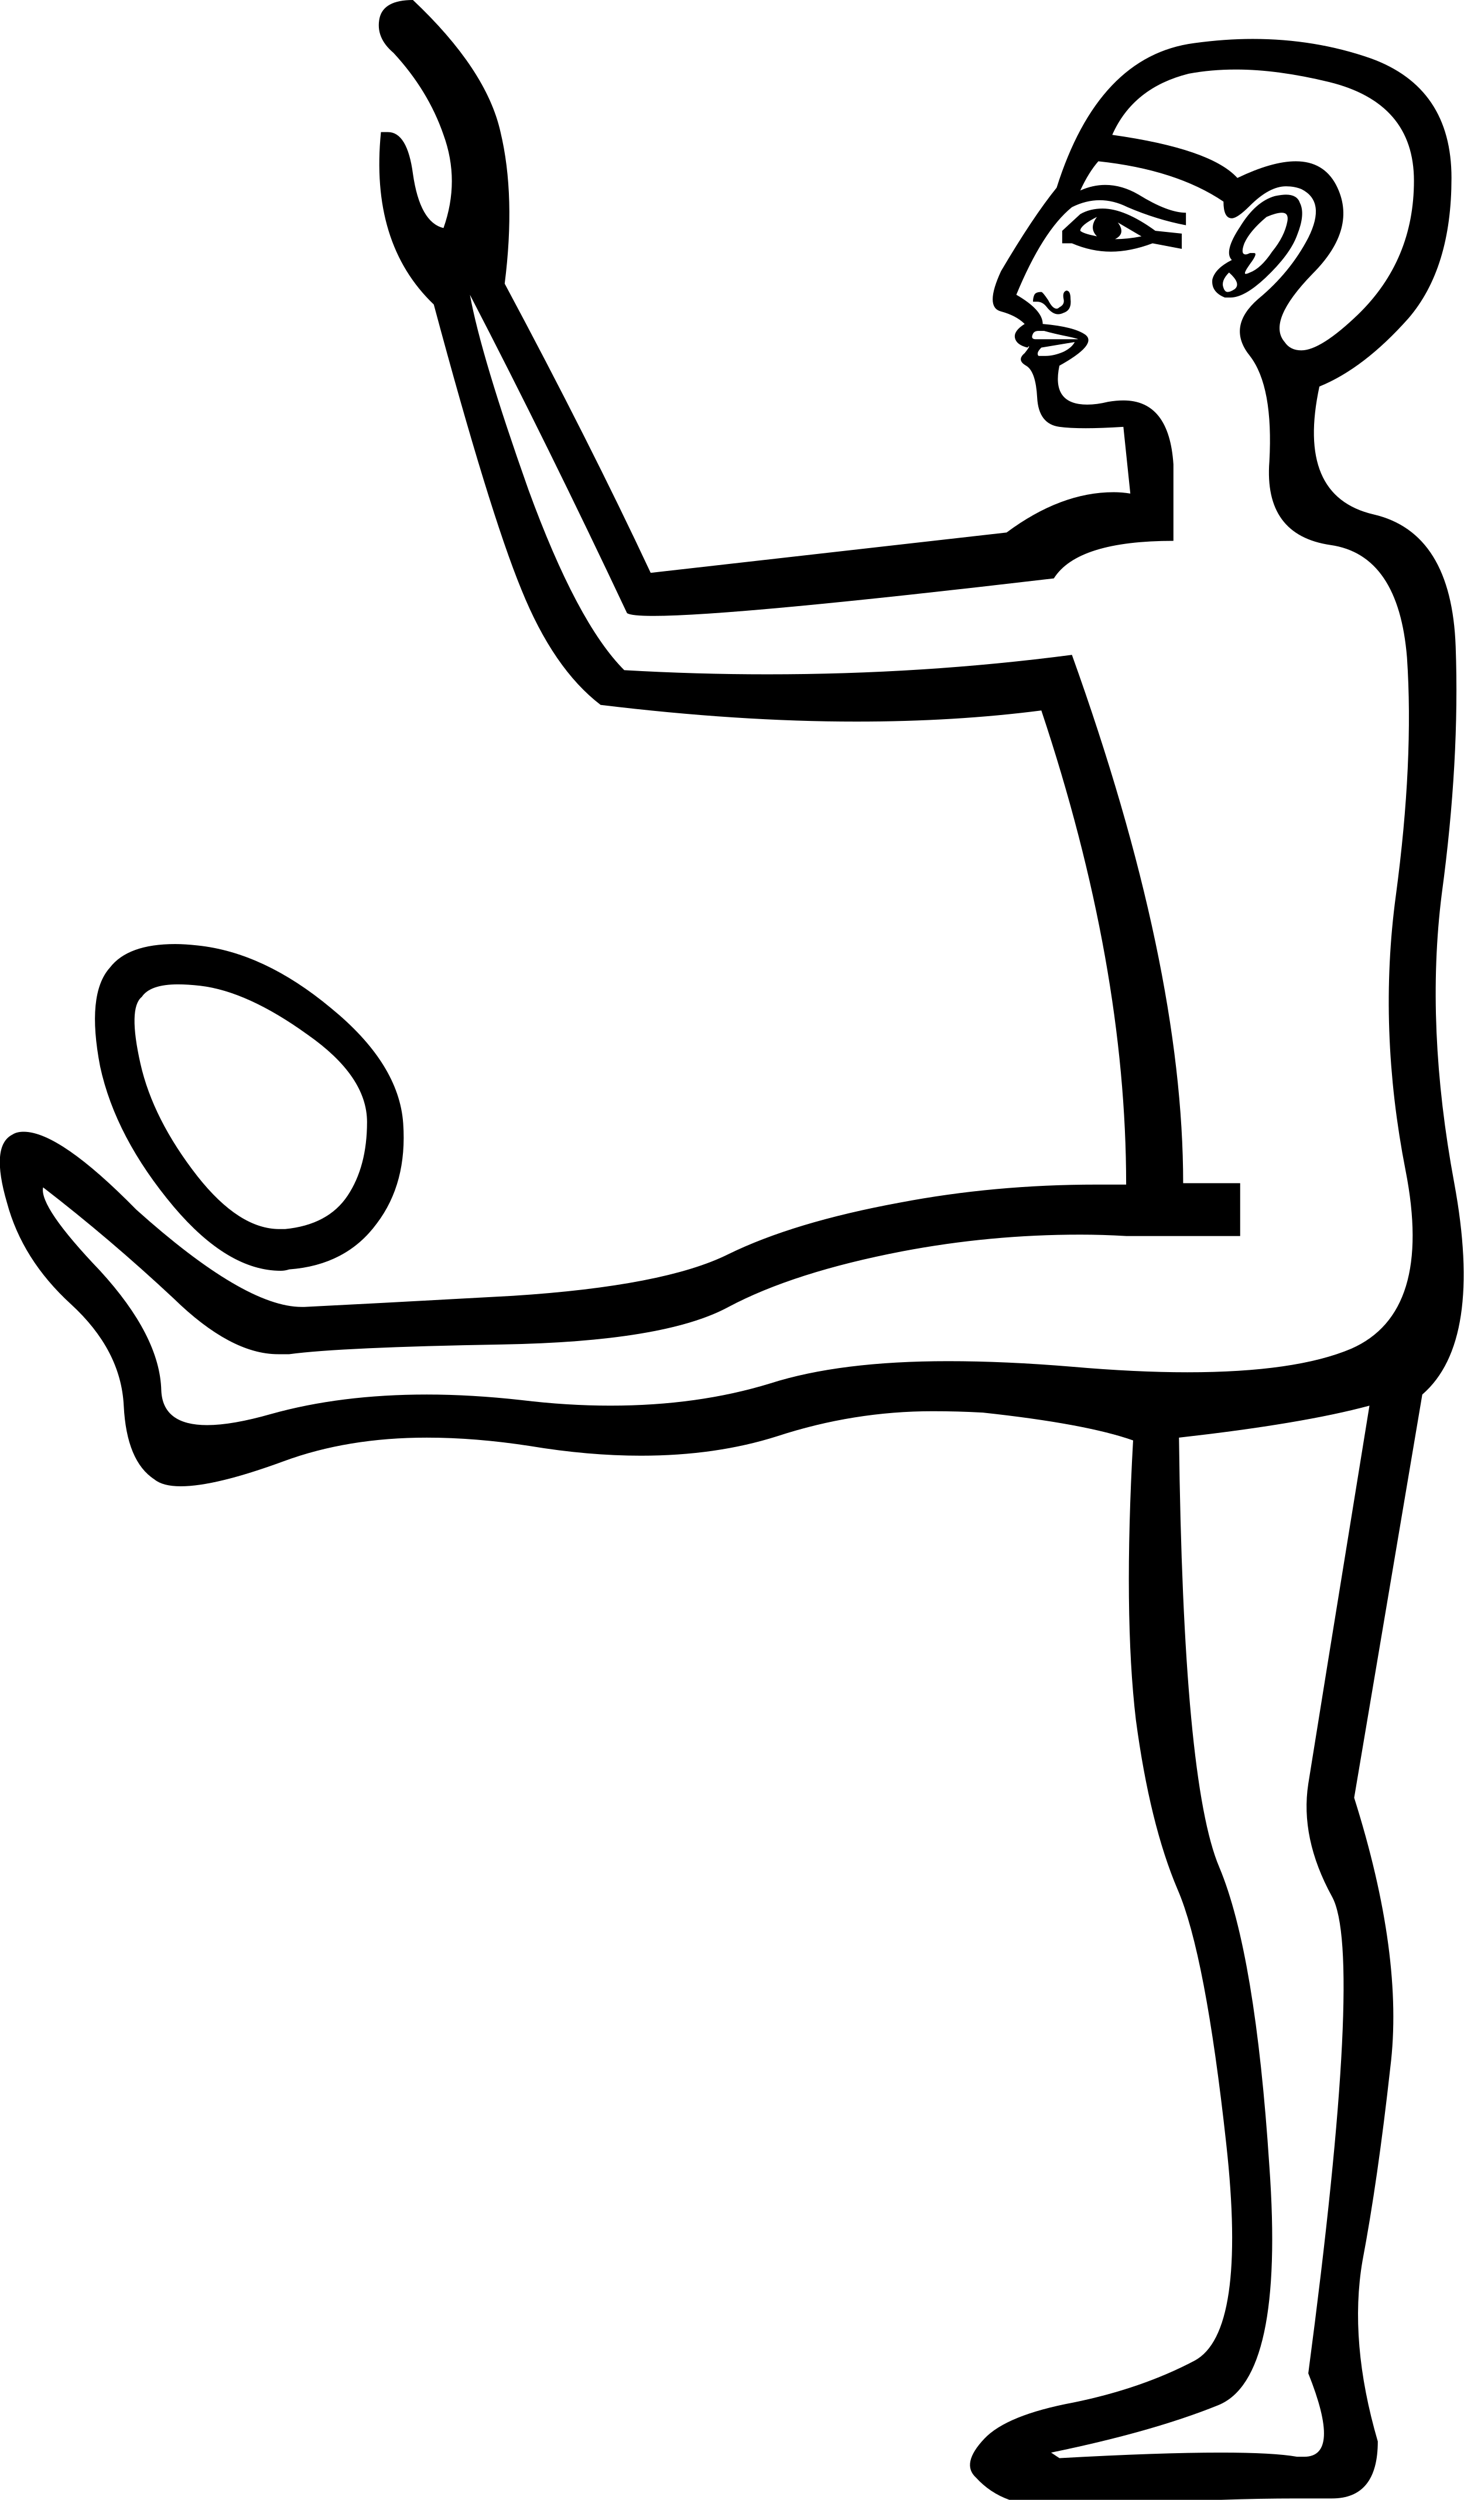<?xml version='1.0' encoding ='UTF-8' standalone='yes'?>
<svg width='10.53' height='17.98' xmlns='http://www.w3.org/2000/svg' xmlns:xlink='http://www.w3.org/1999/xlink' >
<path style='fill:black; stroke:none' d=' M 7.89 1.56  Q 7.83 1.64 7.89 1.7  Q 7.79 1.68 7.77 1.66  Q 7.77 1.62 7.89 1.56  Z  M 8.04 1.6  L 8.21 1.7  Q 8.11 1.72 8.02 1.72  Q 8.1 1.68 8.04 1.6  Z  M 7.93 1.5  Q 7.84 1.5 7.77 1.54  L 7.64 1.66  L 7.64 1.75  L 7.71 1.75  Q 7.85 1.81 7.99 1.81  Q 8.13 1.81 8.29 1.75  L 8.5 1.79  L 8.5 1.68  L 8.31 1.66  Q 8.09 1.5 7.93 1.5  Z  M 9.22 1.53  Q 9.27 1.53 9.26 1.59  Q 9.24 1.7 9.15 1.81  Q 9.07 1.93 8.99 1.96  Q 8.97 1.97 8.96 1.97  Q 8.94 1.97 8.99 1.9  Q 9.05 1.82 9.02 1.82  Q 9.01 1.82 8.99 1.82  Q 8.97 1.83 8.96 1.83  Q 8.92 1.83 8.95 1.75  Q 8.99 1.66 9.11 1.56  Q 9.18 1.53 9.22 1.53  Z  M 8.84 1.96  Q 8.93 2.04 8.88 2.08  Q 8.85 2.1 8.83 2.1  Q 8.81 2.1 8.8 2.07  Q 8.78 2.02 8.84 1.96  Z  M 9.25 1.4  Q 9.22 1.4 9.17 1.41  Q 9.03 1.45 8.92 1.63  Q 8.8 1.81 8.86 1.87  Q 8.74 1.93 8.72 2.01  Q 8.71 2.1 8.81 2.14  Q 8.83 2.14 8.85 2.14  Q 8.95 2.14 9.1 2  Q 9.28 1.83 9.33 1.69  Q 9.39 1.54 9.35 1.46  Q 9.33 1.4 9.25 1.4  Z  M 7.67 2.09  Q 7.67 2.09 7.67 2.09  Q 7.64 2.1 7.65 2.15  Q 7.66 2.19 7.62 2.21  Q 7.61 2.22 7.6 2.22  Q 7.57 2.22 7.54 2.16  Q 7.5 2.1 7.49 2.1  Q 7.45 2.1 7.44 2.12  Q 7.43 2.14 7.43 2.17  Q 7.44 2.17 7.46 2.17  Q 7.5 2.17 7.53 2.21  Q 7.57 2.26 7.61 2.26  Q 7.63 2.26 7.65 2.25  Q 7.71 2.23 7.7 2.15  Q 7.7 2.09 7.67 2.09  Z  M 7.47 2.38  Q 7.49 2.38 7.51 2.38  Q 7.58 2.4 7.68 2.42  Q 7.77 2.44 7.75 2.44  L 7.45 2.44  Q 7.41 2.44 7.43 2.4  Q 7.44 2.38 7.47 2.38  Z  M 8.89 0.5  Q 9.19 0.5 9.56 0.59  Q 10.17 0.74 10.17 1.3  Q 10.17 1.87 9.77 2.26  Q 9.5 2.52 9.36 2.52  Q 9.28 2.52 9.24 2.46  Q 9.11 2.31 9.44 1.97  Q 9.77 1.64 9.61 1.33  Q 9.52 1.16 9.32 1.16  Q 9.15 1.16 8.9 1.28  Q 8.71 1.07 8 0.97  Q 8.15 0.63 8.55 0.53  Q 8.71 0.5 8.89 0.5  Z  M 7.73 2.46  Q 7.71 2.5 7.65 2.53  Q 7.58 2.56 7.52 2.56  Q 7.5 2.56 7.49 2.56  Q 7.48 2.56 7.47 2.56  Q 7.45 2.54 7.49 2.5  L 7.73 2.46  Z  M 1.28 7.08  Q 1.35 7.08 1.44 7.09  Q 1.78 7.13 2.21 7.44  Q 2.64 7.74 2.64 8.07  Q 2.64 8.39 2.5 8.6  Q 2.36 8.81 2.05 8.84  Q 2.03 8.84 2.01 8.84  Q 1.72 8.84 1.42 8.46  Q 1.1 8.05 1.01 7.65  Q 0.92 7.25 1.02 7.17  Q 1.08 7.08 1.28 7.08  Z  M 1.26 6.79  Q 0.92 6.79 0.79 6.96  Q 0.62 7.15 0.72 7.67  Q 0.83 8.18 1.25 8.68  Q 1.64 9.14 2.02 9.14  Q 2.05 9.14 2.08 9.13  Q 2.49 9.1 2.71 8.8  Q 2.93 8.51 2.9 8.08  Q 2.87 7.65 2.38 7.25  Q 1.9 6.85 1.42 6.8  Q 1.33 6.79 1.26 6.79  Z  M 7.9 1.16  Q 8.46 1.22 8.8 1.45  Q 8.8 1.57 8.86 1.57  Q 8.9 1.57 8.99 1.48  Q 9.13 1.34 9.25 1.34  Q 9.31 1.34 9.36 1.36  Q 9.54 1.45 9.41 1.71  Q 9.28 1.96 9.05 2.15  Q 8.82 2.35 8.99 2.56  Q 9.16 2.78 9.13 3.32  Q 9.09 3.85 9.57 3.92  Q 10.06 3.99 10.12 4.73  Q 10.17 5.47 10.04 6.44  Q 9.91 7.4 10.11 8.42  Q 10.31 9.44 9.72 9.7  Q 9.32 9.87 8.54 9.87  Q 8.17 9.87 7.71 9.83  Q 7.23 9.79 6.82 9.79  Q 6.04 9.79 5.54 9.95  Q 5.02 10.11 4.39 10.11  Q 4.08 10.11 3.75 10.07  Q 3.39 10.03 3.07 10.03  Q 2.45 10.03 1.95 10.17  Q 1.67 10.25 1.49 10.25  Q 1.17 10.25 1.16 10  Q 1.15 9.61 0.72 9.14  Q 0.28 8.68 0.31 8.54  L 0.31 8.54  Q 0.79 8.91 1.25 9.34  Q 1.66 9.74 2 9.74  Q 2.04 9.74 2.08 9.74  Q 2.45 9.69 3.61 9.67  Q 4.78 9.65 5.24 9.4  Q 5.71 9.15 6.49 9  Q 7.12 8.88 7.77 8.88  Q 7.93 8.88 8.1 8.89  L 8.92 8.89  L 8.92 8.51  L 8.51 8.51  Q 8.51 6.94 7.71 4.71  Q 6.64 4.85 5.52 4.85  Q 5.01 4.85 4.49 4.82  Q 4.15 4.48 3.8 3.52  Q 3.46 2.56 3.38 2.12  L 3.38 2.12  Q 3.94 3.2 4.51 4.41  Q 4.54 4.43 4.7 4.43  Q 5.28 4.43 7.58 4.16  Q 7.75 3.89 8.44 3.89  L 8.44 3.34  Q 8.41 2.88 8.08 2.88  Q 8.03 2.88 7.97 2.89  Q 7.89 2.91 7.82 2.91  Q 7.56 2.91 7.62 2.63  Q 7.89 2.48 7.81 2.41  Q 7.73 2.35 7.5 2.33  Q 7.5 2.23 7.31 2.12  Q 7.5 1.66 7.71 1.49  Q 7.81 1.44 7.91 1.44  Q 8.01 1.44 8.11 1.49  Q 8.32 1.58 8.53 1.62  L 8.53 1.53  Q 8.4 1.53 8.19 1.4  Q 8.07 1.33 7.95 1.33  Q 7.86 1.33 7.77 1.37  Q 7.83 1.24 7.9 1.16  Z  M 9.85 10.11  Q 9.47 12.45 9.41 12.83  Q 9.35 13.22 9.58 13.64  Q 9.81 14.05 9.41 17.07  Q 9.65 17.67 9.38 17.67  Q 9.36 17.67 9.33 17.67  Q 9.16 17.64 8.78 17.64  Q 8.34 17.64 7.62 17.68  L 7.56 17.64  Q 8.29 17.49 8.76 17.3  Q 9.24 17.11 9.13 15.58  Q 9.03 14.05 8.77 13.43  Q 8.51 12.82 8.48 10.34  Q 9.37 10.24 9.85 10.11  Z  M 2.97 0  Q 2.76 0 2.73 0.13  Q 2.7 0.27 2.83 0.38  Q 3.08 0.65 3.19 0.97  Q 3.31 1.3 3.19 1.64  Q 3.02 1.6 2.97 1.25  Q 2.93 0.95 2.79 0.95  Q 2.76 0.95 2.74 0.95  Q 2.66 1.75 3.12 2.19  Q 3.52 3.68 3.75 4.24  Q 3.98 4.81 4.32 5.07  Q 5.31 5.19 6.16 5.19  Q 6.87 5.19 7.49 5.11  Q 8.1 6.94 8.1 8.52  Q 7.99 8.52 7.89 8.52  Q 7.15 8.52 6.47 8.65  Q 5.71 8.79 5.24 9.02  Q 4.78 9.25 3.69 9.32  Q 2.6 9.38 2.19 9.4  Q 2.18 9.4 2.17 9.4  Q 1.76 9.4 0.98 8.7  Q 0.43 8.14 0.17 8.14  Q 0.12 8.14 0.09 8.16  Q -0.07 8.24 0.05 8.65  Q 0.16 9.06 0.51 9.38  Q 0.87 9.71 0.89 10.11  Q 0.91 10.51 1.11 10.64  Q 1.17 10.69 1.3 10.69  Q 1.55 10.69 2.04 10.51  Q 2.5 10.34 3.07 10.34  Q 3.42 10.34 3.81 10.4  Q 4.23 10.47 4.61 10.47  Q 5.15 10.47 5.59 10.33  Q 6.14 10.15 6.71 10.15  Q 6.89 10.15 7.07 10.16  Q 7.81 10.24 8.15 10.36  Q 8.08 11.61 8.17 12.37  Q 8.27 13.12 8.47 13.59  Q 8.67 14.05 8.82 15.42  Q 8.97 16.78 8.59 16.98  Q 8.21 17.18 7.72 17.28  Q 7.24 17.37 7.08 17.54  Q 6.91 17.72 7.02 17.82  Q 7.12 17.93 7.26 17.98  L 8.78 17.98  Q 9.07 17.97 9.32 17.97  Q 9.45 17.97 9.56 17.97  Q 9.57 17.97 9.58 17.97  Q 9.91 17.97 9.91 17.56  Q 9.7 16.84 9.8 16.26  Q 9.91 15.68 10 14.87  Q 10.1 14.07 9.74 12.93  L 10.23 10.03  Q 10.67 9.65 10.46 8.51  Q 10.25 7.38 10.37 6.43  Q 10.5 5.47 10.47 4.65  Q 10.44 3.83 9.88 3.7  Q 9.32 3.57 9.49 2.78  Q 9.81 2.65 10.13 2.29  Q 10.44 1.93 10.44 1.28  Q 10.44 0.63 9.86 0.42  Q 9.46 0.28 9.01 0.28  Q 8.81 0.28 8.59 0.31  Q 7.9 0.4 7.6 1.35  Q 7.43 1.56 7.2 1.95  Q 7.08 2.21 7.2 2.24  Q 7.31 2.27 7.37 2.33  Q 7.29 2.38 7.3 2.43  Q 7.31 2.48 7.39 2.5  Q 7.4 2.49 7.4 2.49  Q 7.41 2.49 7.37 2.54  Q 7.31 2.59 7.38 2.63  Q 7.45 2.67 7.46 2.86  Q 7.47 3.05 7.62 3.07  Q 7.69 3.08 7.81 3.08  Q 7.92 3.08 8.08 3.07  L 8.13 3.55  Q 8.07 3.54 8.01 3.54  Q 7.63 3.54 7.24 3.83  L 4.68 4.12  Q 4.24 3.18 3.63 2.04  Q 3.71 1.41 3.6 0.95  Q 3.5 0.5 2.97 0  Z '/></svg>

